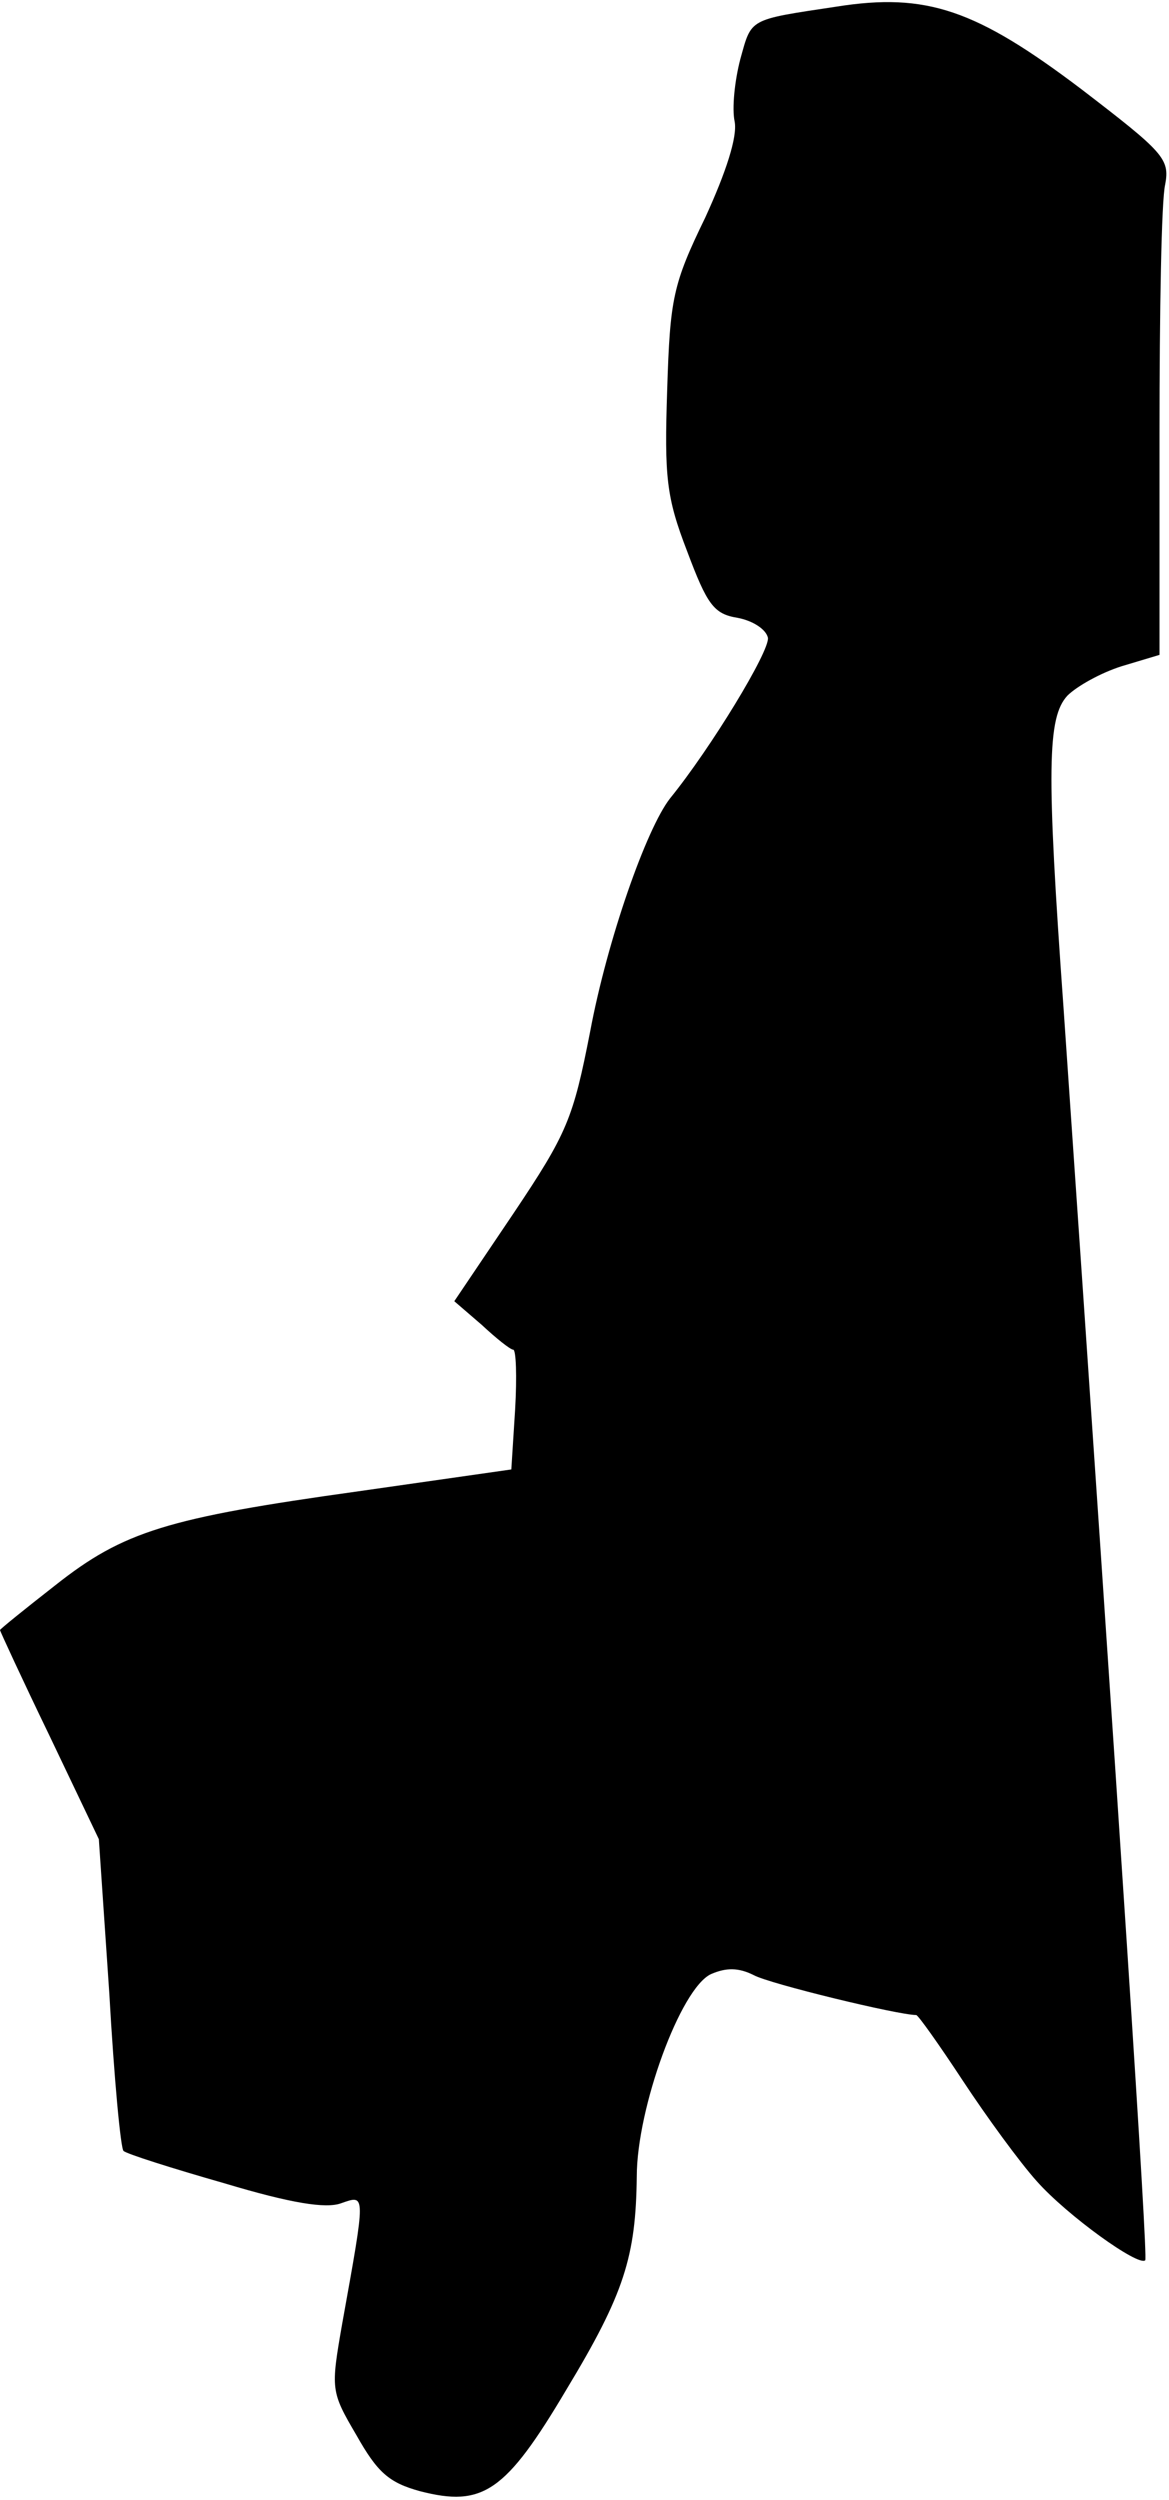 <?xml version="1.0" standalone="no"?>
<!DOCTYPE svg PUBLIC "-//W3C//DTD SVG 20010904//EN"
 "http://www.w3.org/TR/2001/REC-SVG-20010904/DTD/svg10.dtd">
<svg version="1.0" xmlns="http://www.w3.org/2000/svg"
 width="123pt" height="263pt" viewBox="0 0 123 263"
 preserveAspectRatio="xMidYMid meet">
<g transform="translate(0,263) scale(0.1,-0.1)"
fill="#000000" stroke="none">
<path fill="#000000" stroke="none" d="M880 2623 c-93 -14 -89 -12 -101 -55
-6 -23 -9 -52 -6 -66 3 -16 -9 -53 -31 -101 -34 -70 -37 -85 -40 -181 -3 -92
-1 -113 21 -170 21 -56 28 -66 53 -70 16 -3 30 -12 32 -21 2 -14 -60 -116
-103 -169 -25 -32 -66 -149 -84 -245 -18 -92 -24 -107 -81 -192 l-62 -92 29
-25 c15 -14 30 -26 33 -26 3 0 4 -28 2 -63 l-4 -63 -161 -23 c-201 -28 -247
-42 -319 -99 -32 -25 -58 -46 -58 -47 0 -1 23 -51 52 -111 l52 -109 11 -162
c5 -89 12 -164 15 -166 3 -3 50 -18 106 -34 70 -21 107 -27 123 -21 26 9 26
12 1 -127 -12 -69 -12 -71 15 -117 22 -39 34 -50 67 -59 66 -17 90 -1 154 107
61 101 73 140 74 224 0 72 46 198 78 213 16 7 29 7 45 -1 16 -9 152 -42 171
-42 2 0 24 -31 49 -69 25 -38 60 -86 78 -106 32 -36 107 -90 114 -83 3 3 -26
446 -86 1318 -18 251 -17 305 4 328 10 10 35 24 57 31 l40 12 0 233 c0 128 2
246 6 262 5 27 -2 34 -88 100 -111 84 -163 102 -258 87z"/>
</g>
</svg>
